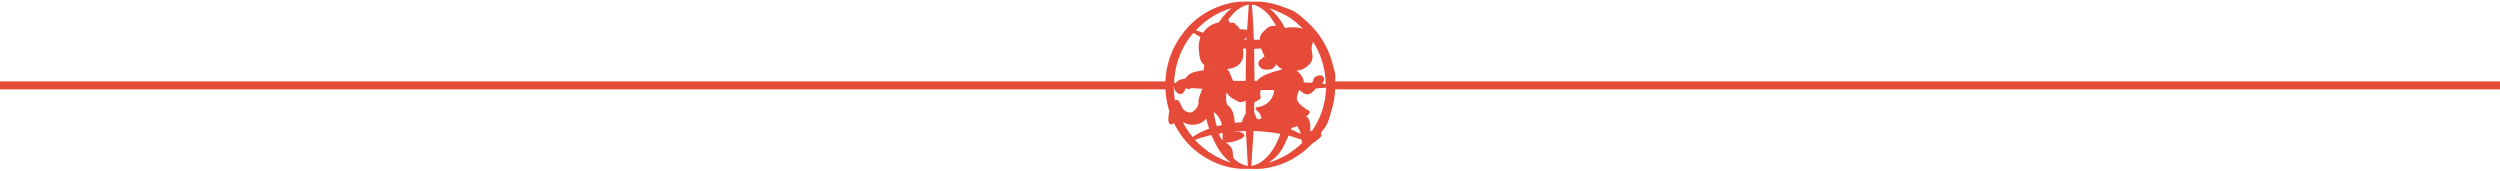 <?xml version="1.0" encoding="UTF-8"?>
<svg id="Layer_1" xmlns="http://www.w3.org/2000/svg" version="1.1" viewBox="0 0 1919.4 131.1">
  <!-- Generator: Adobe Illustrator 29.0.0, SVG Export Plug-In . SVG Version: 2.1.0 Build 186)  -->
  <defs>
    <style>
      .st0 {
        stroke: #e64a38;
        stroke-linecap: round;
        stroke-linejoin: round;
        stroke-width: 2px;
      }

      .st0, .st1 {
        fill: #e64a38;
      }
    </style>
  </defs>
  <path class="st0" d="M1012.9,101.7c.9,1.3,1,2.3-.2,3.4-1.3,1.2-2.9,2.2-4.3,3.3-.7.6-1.6,1-2.2,1.7-8.8,9-19.3,15-31.6,17.5-3.3.7-6.6,1.1-10,1.1-4,0-8,0-11.9-.1-5.9-.3-11.7-1.6-17.2-3.8-15.5-6.2-26.7-16.9-33.9-31.9-.1-.3-.3-.6-.5-1.1-.2.5-.3.9-.4,1.2-.1.3-.2.8-.5,1-.3.3-.8.6-1.1.6-.3,0-.7-.5-.8-.9-.5-1.6-.3-3.3-.1-4.9.1-1,.4-2,.5-3,0-.2,0-.5,0-.7-1.4-4.7-2.4-9.4-2.8-14.3-.4-4.2-.2-8.4.2-12.7.9-7.8,3-15.2,6.7-22.2,8.2-15.6,20.6-26.2,37.5-31.4,4.8-1.5,9.8-2.3,14.8-2.3,4,0,8,0,11.9.1,5.1.2,10.1,1.3,15,3,2.4.8,4.8,1.7,7.3,2.6,3.4,1.2,6.4,3.2,9.1,5.6,4,3.5,8,7,11.4,11.2,5.5,6.9,9.5,14.5,11.9,23,.8,2.7,1.5,5.4,2.2,8.1.2.9.3,1.9.3,2.8,0,4.5,0,9.1-.4,13.6-.3,4.2-1.3,8.4-2.5,12.5-.6,2.1-1.3,4.2-1.9,6.3-.9,3-2.3,5.8-4.4,8.2-.7.8-1.3,1.7-2,2.6ZM968,31.4c0-.3,0-.6.1-.9.2-2.7,1.4-4.9,3.6-6.4.2-.2.4-.3.6-.6,2-2.7,6.9-4,9.7-1.1-.1-.3-.2-.5-.3-.7-.9-1.7-1.7-3.4-2.7-5.1-2.7-4.5-6-8.5-10.6-11.4-2.6-1.6-5.4-2.8-8.5-2.7-2.9,0-5.6,1.1-8,2.6-4.7,2.8-8,6.8-10.9,11.3,0,0,0,.1,0,.2.4,0,.7-.1,1-.1.3,0,.9,0,1,.2.1.3,0,.7-.1,1.1,0,.4-.2.8-.2,1,.9-.1,1.7-.3,2.5-.4.6,0,1.1,0,1.7,0,.5,0,.6.1.4.6,0,.2-.2.3-.4.6,1.9,0,2.8,1.1,3.6,2.6.3.5,1,1,1.6,1.2,1.1.2,2.2.3,3.3.2,1.5-.1,2.2.6,1.9,2.3,0,.3-.2.7-.4,1-.6,1.3-1.6,2.3-2.9,3-.5.3-.8.8-.8,1.5h4.7c.6-9.5,1.3-18.9,1.9-28.4.1,0,.2,0,.3,0,.8,9.5,1.2,19,1.6,28.5h6.2ZM915.9,24.1c-5.5,6.2-10.4,14.3-13.3,24.9-1.4,5.2-2.1,10.5-2.2,15.9.7,0,1.3-.2,1.9-.2.6,0,.9-.2,1.3-.6,1.2-1.3,2.6-2.2,4.5-2.4,1.6,0,3-.7,3.9-2.2.2-.4.6-.8,1-1.1,1.7-1.5,3.9-2.1,6.1-2.6,2-.4,3.9-.6,5.9-.9.3-2.3.6-4.6.9-6.9-.8,1.1-1,1.2-1.9,0-.7-.9-1.3-1.9-1.6-3-.4-1.6-.6-3.2-.8-4.9-.3-2.5-.5-5,0-7.5.3-1.5.8-3.1,1.2-4.6-2.2-1.4-4.5-2.7-6.9-4.2ZM1019.1,66.2c-3.1.2-6,.4-9,.7-.2,0-.5.3-.7.5-.8.9-1.6,1.9-2.5,2.7-1.9,1.6-3.9,1.7-5.9.4-1-.6-1.9-1.5-2.8-2.3-.8-.7-1.2-.7-1.6.3-.6,1.4-1.1,2.9-1.5,4.3-.9,2.8-.3,5.3,1.8,7.4,2.1,2.1,4.4,4,7,5.3.8.4.9.8.3,1.4-.4.4-.8.7-1.2.9-1.6,1-1.6,1-.4,2.5,0,0,0,0,0,0,1.7,1.8,2.5,3.9,2.4,6.4,0,1.5,0,2.9,0,4.4,0,.8.4,1.1,1.2.8.4-.2.9-.4,1.3-.6.4-.2.9-.5,1.1-.8,2-3,3.7-6.1,5.2-9.4,2.6-5.9,4.3-12.1,5-18.6.2-2.1.3-4.2.5-6.4ZM961.5,99.7c-.6,9.7-1.3,19.3-1.9,29,1.5-.4,2.9-.6,4.3-1.1,3.9-1.3,7-3.7,9.8-6.6,5-5.4,8.1-11.8,10.6-18.6,0-.1,0-.2,0-.4-7.6-1.5-15.2-2.3-22.8-2.4ZM1003.4,24.9c.5.6,1,1,1.4,1.6,1.8,2.3,2.8,4.8,1.7,7.6-.4,1.2-.6,2.3-.5,3.6.1,1.2.3,2.5.5,3.7.5,2.4.3,4.6-1.3,6.5-2.6,3.1-5.8,5.3-10.1,5.2-.2,0-.7.3-.7.4,0,.5.1,1,.4,1.3.4.5.8.9,1.3,1.3,2,1.8,3.5,3.9,3.9,6.6,0,.5.2.9.4,1.5,2.2.1,4.3.3,6.4.4.9,0,2.1-1.2,2.2-2,.1-1.9,1.1-3,2.9-3.5.3,0,.6-.1.9-.2,2.1-.4,3.2.8,2.6,2.8-.3.9-1,1.8-1.5,2.6-.2.3-.5.4-.9.8,2,.2,3.9.3,5.9.5-.2-15.6-5.2-29.2-15.1-41.1-.2.1-.4.3-.6.4ZM959.1,128.6c-.5-9.8-1.1-19.3-1.6-29-3.4.1-6.8.3-10.2.4,0,.9.2,1.7.2,2.6,2-.6,3.7-.7,5.5.2.6.3,1,.7,1.5,1.1-.5.5-.9,1.1-1.4,1.4-2,.9-4,1.8-6.2,2.4-1.7.5-3.5.7-5.3.8-1.6,0-2-.5-1.9-2.1,0-.2,0-.5,0-.7,0-1.6,0-3.2,0-4.8-1.7.3-3.4.6-5.1.9.7,3.4,2.3,6.1,5.2,7.9.8.5,1.6,1.2,2.4,1.8,1.7,1.3,2.9,2.8,3.2,5,.1.8.1,1.6.2,2.4.2,1.4.2,2.8,1.3,3.8,2.5,2.3,5.2,4.1,8.5,5.1,1.2.4,2.5.6,3.6.8ZM901.7,78.6c.2-.2.3-.3.5-.4.9-.8,1.7-.7,2.4.4.2.3.4.6.5.9.4,1,.9,1.9,1.3,2.9,1.2,2.8,3.5,4.3,6.4,4.9,1.2.3,2.3,0,3.3-.6,2.2-1.3,3.7-3.2,4.7-5.5.2-.6.4-1.3.3-1.9-.1-1.8.2-3.4.8-5.1.7-2,1.5-4,2.2-6,.1-.3,0-.7,0-1-.4,0-.8,0-1.1-.1-2.6-.1-5.3-.3-7.9-.4-.7,0-1.3-.1-1.8.4-.5.5-.9.4-1.5,0-1-.8-1.6-.7-2.3.4-.2.3-.3.6-.5.9-.4.7-.7,1.5-1.2,2.1-.5.7-1.2.9-2.1.6-2.3-.8-3.7-3-3.4-5.4-.7,0-1.4-.1-2.2-.2,0,4.5.4,8.7,1.3,13.1ZM968.9,36.2c-2.4.1-4.7.2-7,.3,0,8.9.2,17.7.3,26.6.8,0,1.6,0,2.4,0,.7,0,1.2,0,1.6-.8.2-.4.6-.7.9-1,1.7-1.5,3.6-2.4,5.7-3.3,4.1-1.7,8.3-2.8,12.6-3.9.3,0,.6-.4.9-.7-.2-.3-.4-.7-.7-.8-1.9-.9-3.5-2.1-4.9-3.6-.4-.5-.9-.9-1.4-1.5,0,.3-.1.5-.2.6-.7,2.4-2.1,4-4.7,4.3-.7,0-1.4-.1-2.1,0-1.9.3-3.3-.4-4.4-1.8-1.4-1.7-.9-3.6,1.2-4.5.2,0,.5-.3.6-.5.5-.8,1.2-1.3,2.4-1.7,0,.5,0,.8-.1,1.1-.5,1.1-.2,1.6,1.1,1.5,0-1.1-.3-2.2-.9-3.2-1.4-2.4-2.7-4.8-3.2-7.4ZM950.8,127.4c-1.9-1.2-4-2.4-5.9-3.9-5-3.9-8.5-9-11.3-14.6-1.1-2.1-2-4.3-3-6.4-5,1.1-10,2.5-14.9,4.5,9.6,10.7,21.2,17.5,35,20.4ZM941.6,68.4c-.3.6-.5.9-.6,1.3-.8,3.2-1,6.5-.2,9.7.2.8.5,1.7,1.1,2.1,3,2.3,4.2,5.5,4.7,9.1.2,1.6.4,3.2.6,4.8,2.5-.2,5-.4,7.4-.7,0-2.4,1.1-4.5,2.4-6.4.2-.3.4-.6.4-.9,0-3.6,0-7.1,0-10.7,0-.2,0-.3-.1-.6-1,.3-2,.7-3,1-1.1.3-2.3.6-3.3,0-3.7-2.1-7.7-3.8-9.3-8.6ZM939.8,52.2c.2.3.3.4.3.5,2.2,1.2,3.1,3.3,3.9,5.6.5,1.5,1.3,3,2,4.4,0,.2.4.4.7.4,3.3,0,6.6,0,9.9,0,.6,0,.8-.2.8-.8,0-3.3,0-6.6.1-9.9,0-3.7.2-7.4.2-11.1,0-1.6,0-3.2,0-4.9-1.5,0-3-.1-4.5-.2.1,1.5.3,2.8.4,4.2.2,3.6-.9,6.7-3.8,9-2.1,1.6-4.5,2.2-7.1,2.5-.9,0-1.8.2-2.9.3ZM967.3,127.5c3.7,0,14.5-3.9,20.5-7.4,4.9-2.9,9.3-6.3,13.2-10.2-.3-.8-.7-1.4-.7-2,.1-1.5-.8-1.8-1.9-2.1-3.2-1-6.4-1.9-9.6-2.9-1.1,2.4-2.2,4.6-3.1,6.8-2.1,4.8-5.1,8.9-9.2,12.1-2.8,2.2-5.6,4.4-9.2,5.8ZM979.3,68.1c-.2,0-.2,0-.3,0-3.6,0-7.3,0-10.9,0-.3,0-.6.3-.8.5-1,1.6-1,3.4-.5,5.1.3,1,0,1.7-.9,2.2-1.1.6-2.2,1.2-3.3,1.7-.4.2-.6.4-.6.8,0,2.2,0,4.3-.1,6.5,0,.4,0,.8,0,1.2.5,1.5,1,3,1.6,4.4.8,1.9,2.1,2.5,4.1,1.9,1.4-.4,2-1.5,1.7-2.9-.6-2.3-1.9-4.1-3.8-5.6-.2-.1-.3-.3-.6-.5,4.1-.6,7.5-2,10.3-4.9,2.8-2.9,3.9-6.5,4.2-10.4ZM916.3,23.6c2.5.9,4.9,1.7,7.2,2.6.5.2.7,0,1-.5,2.6-3.7,6-6.3,10.5-7.3,1.1-.3,1.8-.8,2.5-1.8,2.9-4.4,6.4-8.3,11-11.1,1.2-.7,2.4-1.3,3.6-1.9-14.1,2.6-25.9,9.3-35.7,20ZM1003.5,24c-.1-.1-.2-.3-.3-.3-4.5-4.8-9.2-9.4-15.2-12.6-5.4-2.9-11-5.3-16.9-6.8-.9-.2-1.8-.4-2.7-.6,6.1,3.6,8.1,5.1,11.6,9.5,2.2,2.7,4.1,5.7,5.7,8.9.1.2.5.6.7.5,2.4-.7,4.9-.7,7.3-.6,3,0,5.8.5,8.4,2.2.5.3.9.3,1.4,0ZM905.3,89.8c2.4,6.2,5.9,11.7,10.1,16.7,4.3-3,8.8-5.2,13.7-6.9.5-.2.5-.4.3-.8-.4-1.4-.9-2.7-1.3-4.1-.5-1.9-1-3.8-1.5-5.7-2.6,3.6-6,5.7-10.5,5.8-4.4.1-8-1.5-10.8-5ZM930.5,84.3c.7,4.7,1.6,9.3,3,13.9,2-.5,4-1,5.9-1.6-1.3-6.2-4.8-10.8-8.9-12.3ZM1000,104.6c0,0,0-.2,0-.4,0-.2,0-.4,0-.6-.5-2.9-2.2-5.2-3.4-7.8,0-.2-.7-.3-.9-.2-1.3.9-2.8,1.4-4.4,1.7-.2,0-.4.2-.5.3-.3.8-.6,1.6-.8,2.2,3.4,1.6,6.8,3.2,10.1,4.8ZM985.8,97.4c-.1,0-.3,0-.4,0-2.8-.4-5.6-1.1-7.9-2.8-.4-.3-1-.4-1.4-.4-1.4,0-2.7.5-3.8,1.3,4.4,1,8.8,1.9,13.2,2.9,0-.2.2-.6.3-.9ZM951.9,68c1.7,1.5,4.1,1.7,5.1,4,0,0,.1,0,.2-.1v-3.9h-5.3ZM929.9,53.9c.1,0,.2.1.3.2,1.1-.8,2.3-1.6,3.5-2.4-1-1.1-2.2-.9-3.3-1.5-.2,1.3-.4,2.5-.5,3.6ZM979.2,28.1c-.3-.7-.6-1.3-.9-2.1-.6,1.6-1.2,3-1.8,4.6.9,0,1.6,0,1.9-.9.2-.6.6-1.1.9-1.5ZM974.6,63c0,0,0,.2,0,.3h5.1c.5-1.1.3-1.7-.6-1.5-1.5.3-3,.8-4.5,1.2ZM920.3,63.6c1.3,0,2.4,0,3.4,0,.6,0,.8-.3.5-.9-1.3.3-2.5.6-3.9.9Z"/>
  <rect class="st1" x="-71.9" y="62.5" width="968.1" height="6.1"/>
  <rect class="st1" x="1024.8" y="62.5" width="968.1" height="6.1"/>
</svg>